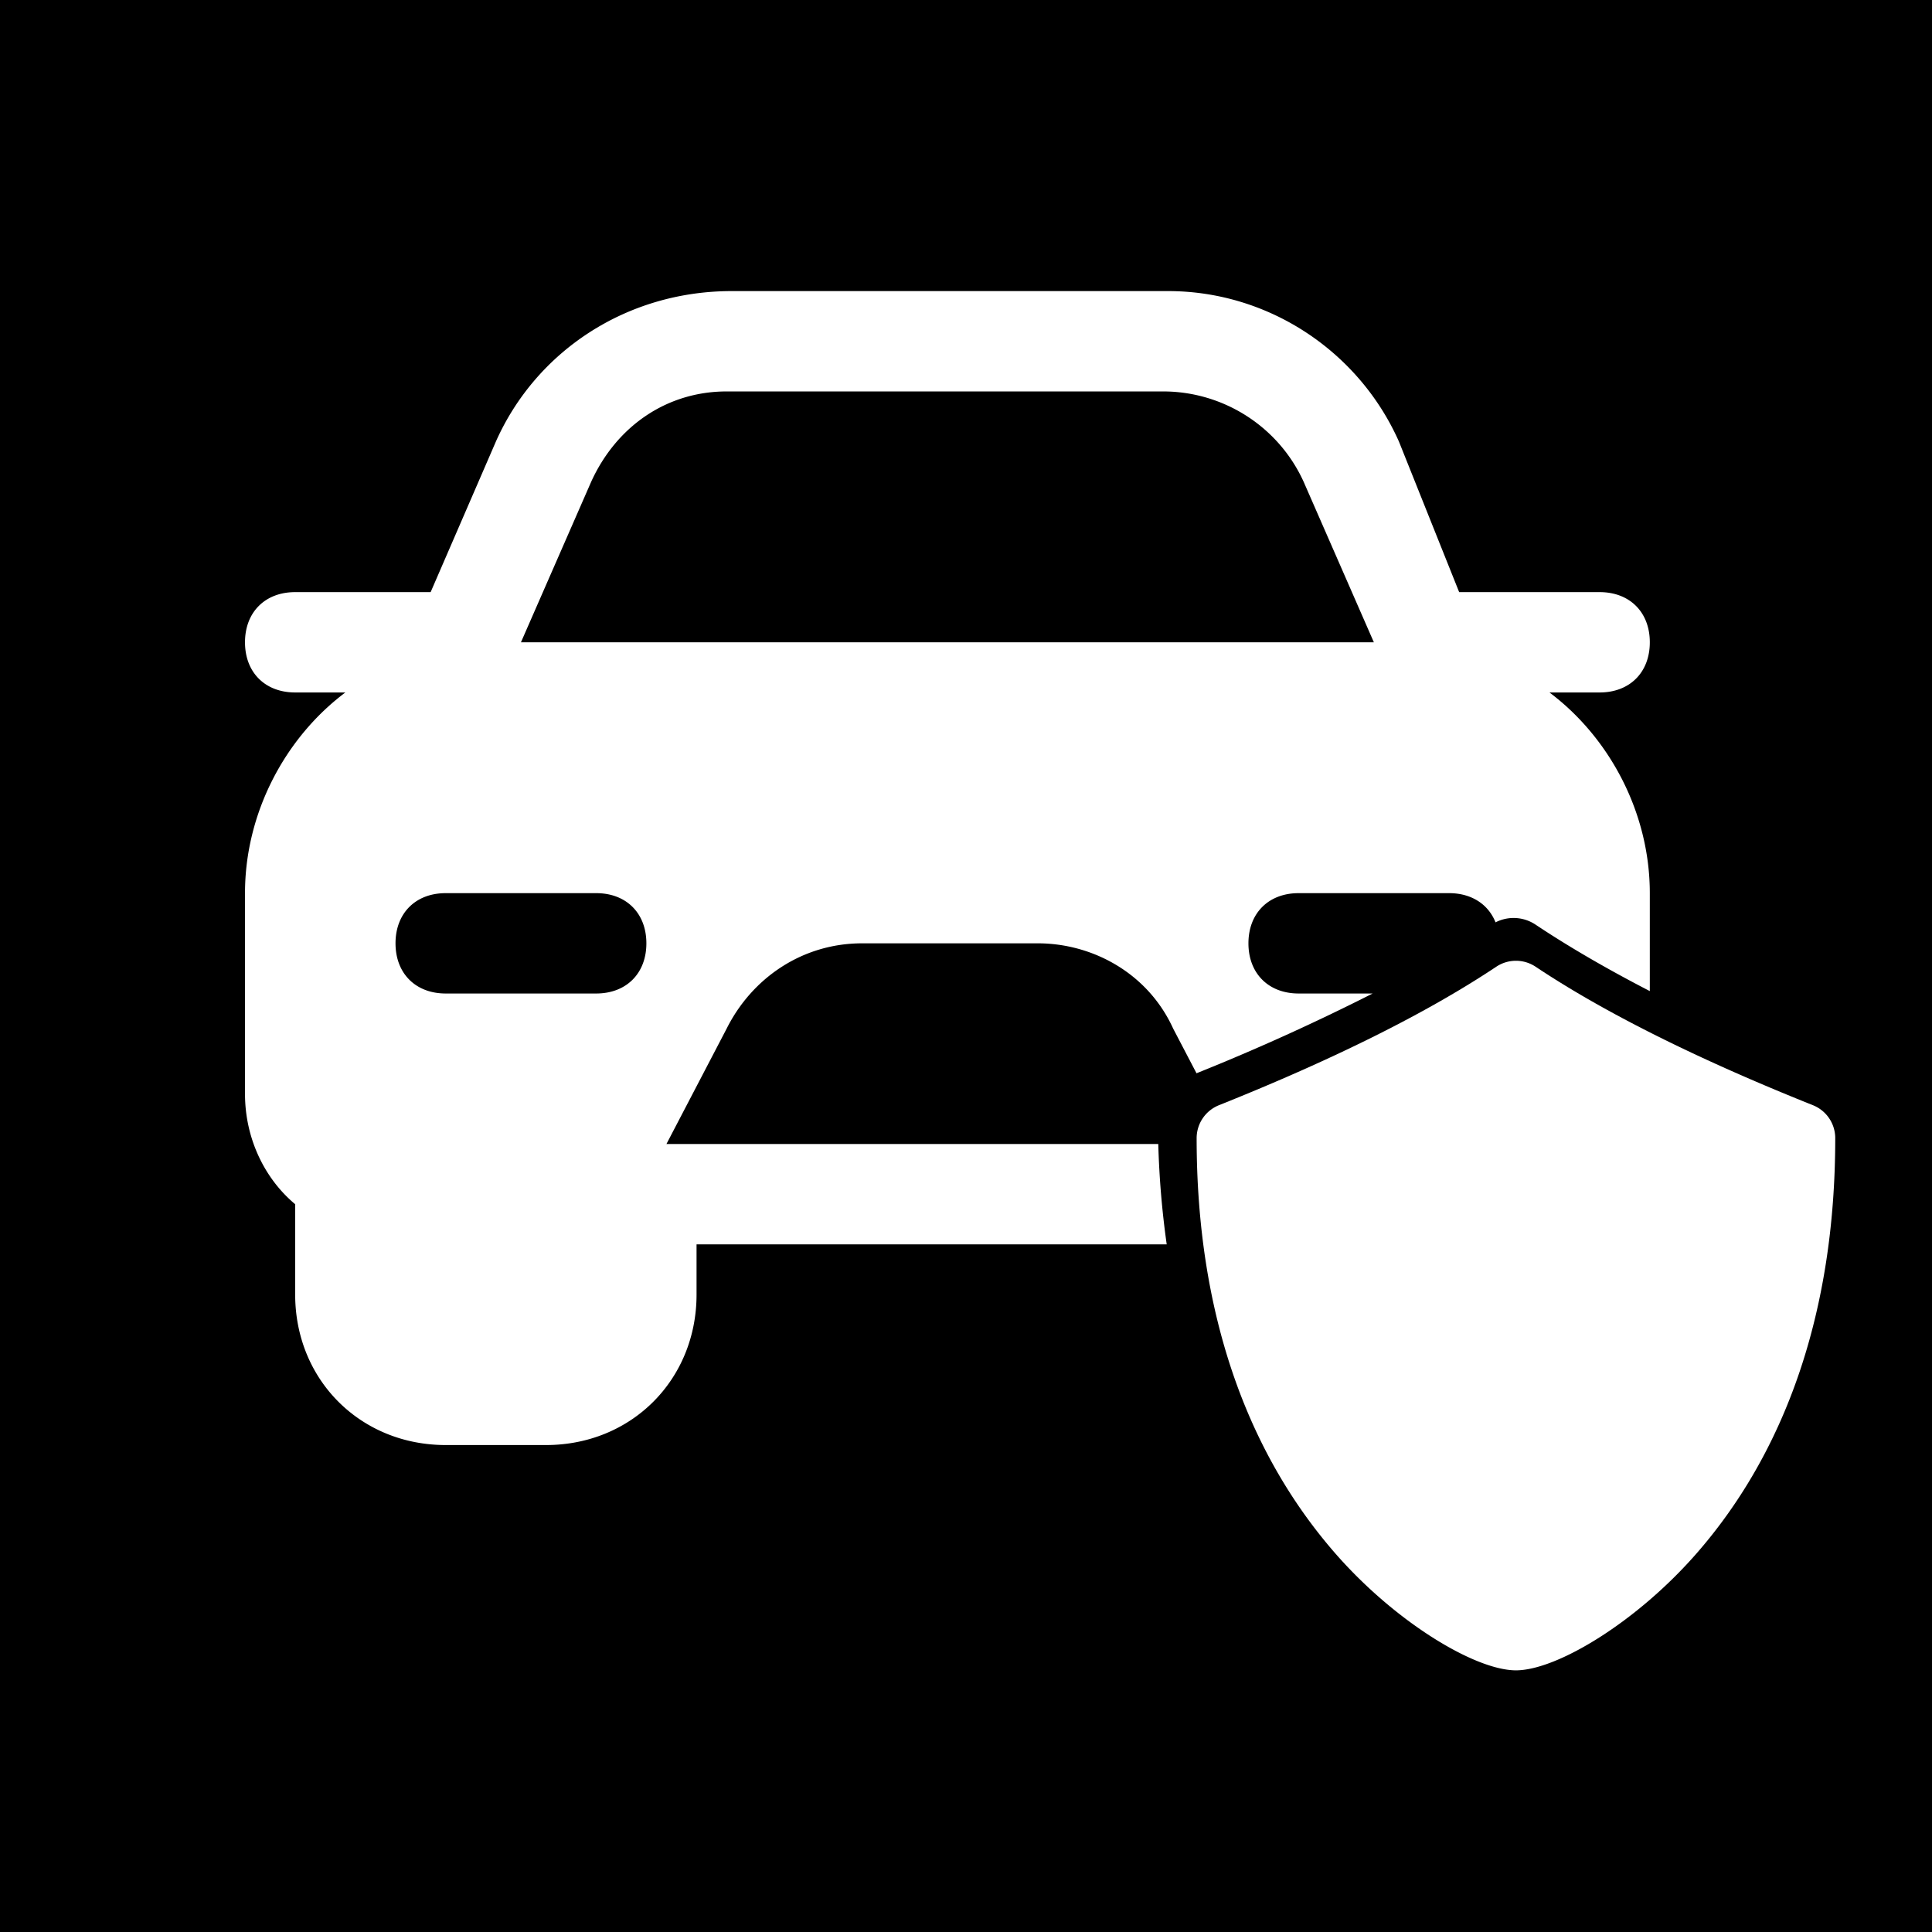 <svg viewBox="0 0 512 512" style="height:512px;width:512px" xml:space="preserve" xmlns="http://www.w3.org/2000/svg"><defs><filter style="color-interpolation-filters:sRGB" id="a" x="-.059" y="-.068" width="1.119" height="1.137"><feFlood flood-opacity="1" flood-color="#3A3F5E" result="flood"/><feComposite in="flood" in2="SourceGraphic" operator="out" result="composite1"/><feGaussianBlur in="composite1" stdDeviation="10.424" result="blur"/><feOffset result="offset"/><feComposite in="offset" in2="SourceGraphic" operator="atop" result="composite2"/></filter></defs><path d="M0 0h512v512H0Z" fill="#0000"/><g style="fill:#fff;fill-opacity:1;filter:url(#a)"><path style="fill:#fff;fill-opacity:1" d="M11.7 5C9.6 5 7.8 6.2 7 8l-1.3 3H3c-.6 0-1 .4-1 1s.4 1 1 1h1c-1.2.9-2 2.4-2 4v4c0 .9.4 1.7 1 2.2V25c0 1.7 1.3 3 3 3h2c1.7 0 3-1.3 3-3v-1h9.371a17.714 17.714 0 0 1-.168-2H10.4l1.2-2.3c.5-1 1.5-1.7 2.7-1.7h3.5c1.1 0 2.2.6 2.7 1.7l.465.89A44.05 44.05 0 0 0 24.476 19H23c-.6 0-1-.4-1-1s.4-1 1-1h3c.446 0 .782.222.925.582a.788.788 0 0 1 .797.045c.66.44 1.42.882 2.278 1.325V17c0-1.6-.8-3.1-2-4h1c.6 0 1-.4 1-1s-.4-1-1-1h-2.8L25 8c-.8-1.8-2.6-3-4.6-3h-8.7zm-.1 2h8.7c1.2 0 2.3.7 2.8 1.8l1.4 3.2h-17l1.4-3.2C9.4 7.7 10.4 7 11.6 7zM6 17h3c.6 0 1 .4 1 1s-.4 1-1 1H6c-.6 0-1-.4-1-1s.4-1 1-1z" transform="translate(38.337 10.663) scale(13.296)"/><path d="M12 22c-1.148 0-3.418-1.362-5.13-3.34C4.44 15.854 3 11.967 3 7a1 1 0 0 1 .629-.929c3.274-1.31 5.88-2.613 7.816-3.903a1 1 0 0 1 1.11 0c1.935 1.29 4.543 2.594 7.816 3.903A1 1 0 0 1 21 7c0 4.968-1.44 8.855-3.87 11.66C15.419 20.637 13.149 22 12 22Z" fill="#000" style="fill:#fff;fill-opacity:1" transform="translate(288.916 235.812) scale(9.402)"/></g></svg>